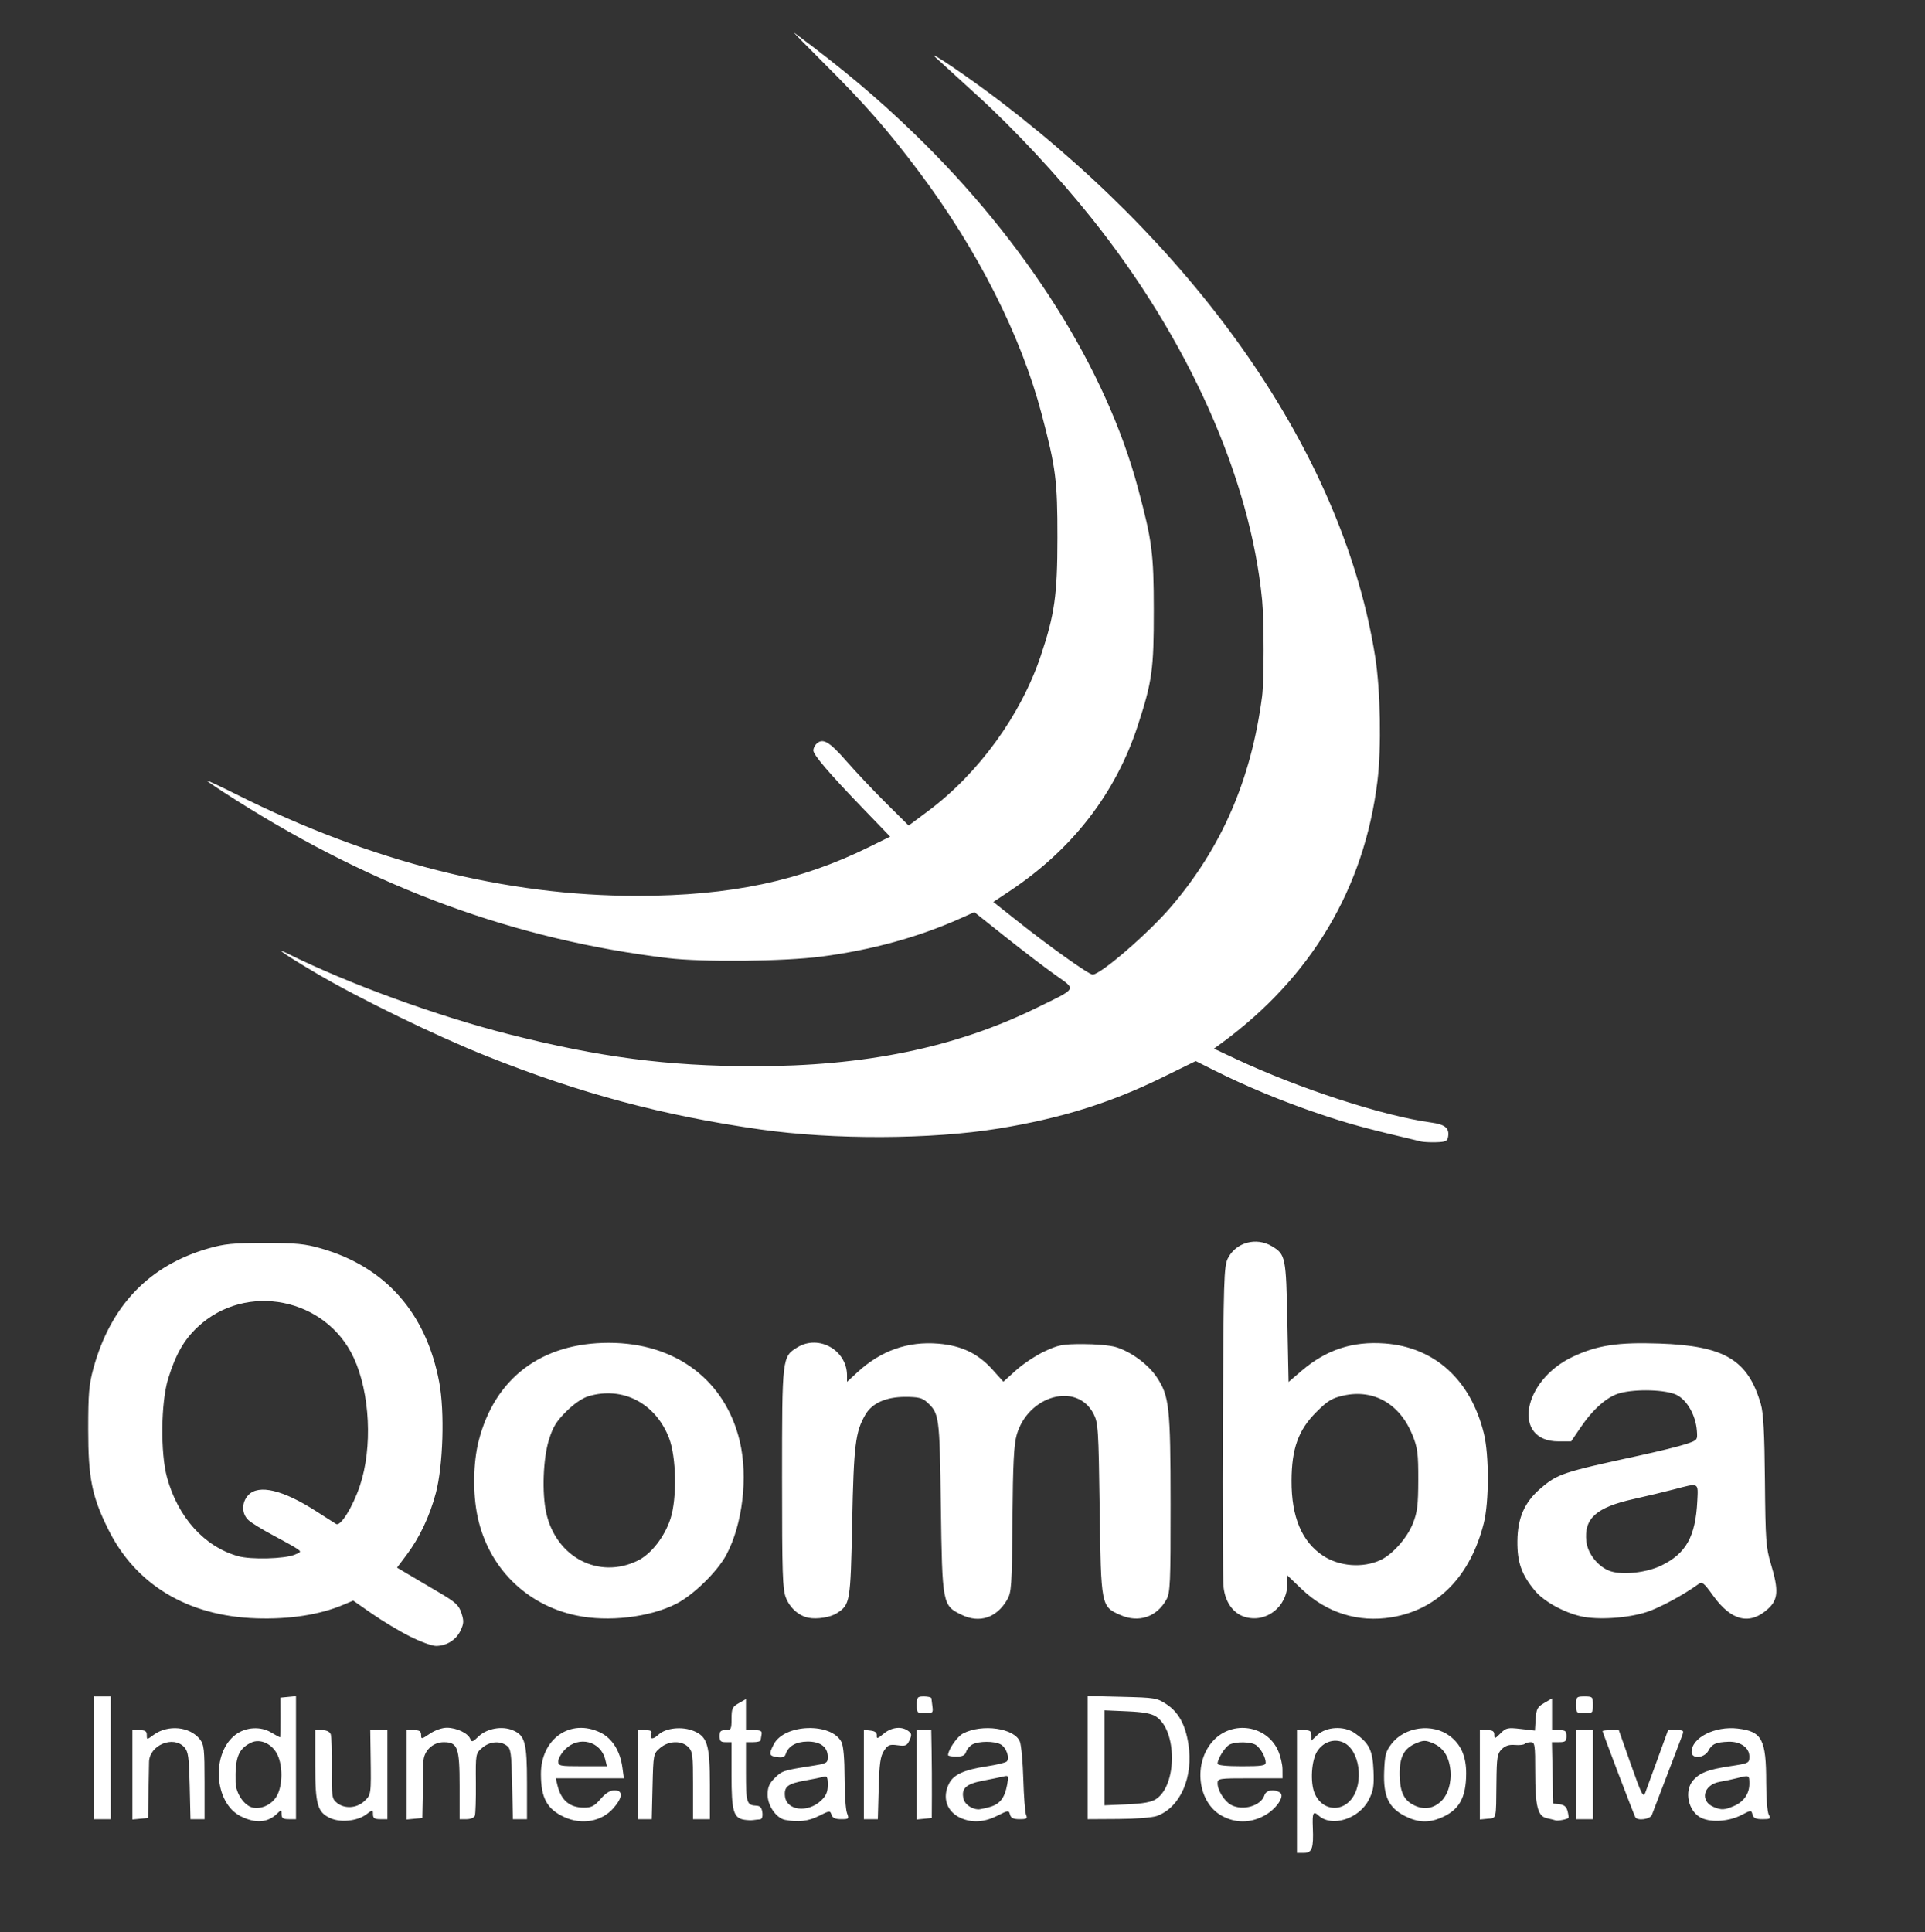 <?xml version="1.0" encoding="UTF-8"?>
<svg width="800" height="803" version="1.1" viewBox="0 0 800 803" xmlns="http://www.w3.org/2000/svg" xmlns:cc="http://creativecommons.org/ns#" xmlns:dc="http://purl.org/dc/elements/1.1/" xmlns:rdf="http://www.w3.org/1999/02/22-rdf-syntax-ns#">
 <rect x="0" y="0" width="800" height="803" fill="#333333" stroke="none"/>
 <path d="m539 744.5v-25.5h3c2.413 0 3 0.425 3 2.174v2.174l2.467-2.318c3.716-3.491 11.021-3.903 15.441-0.87 6.05 4.152 7.548 7.123 7.898 15.657 0.265 6.455-0.054 8.401-1.996 12.182-4.067 7.92-15.336 11.454-20.789 6.52-2.293-2.075-2.69-1.262-2.432 4.98 0.355 8.563-0.322 10.5-3.67 10.5h-2.921zm22.387 3.452c5.713-6.79 3.73-21.004-3.34-23.933-3.794-1.572-8.141-0.051-10.605 3.709-2.442 3.728-3.019 12.957-1.096 17.558 2.81 6.726 10.481 8.085 15.041 2.666zm-461.42 6.798c-11.12-5.607-12.269-26.453-1.875-34.015 4.134-3.008 10.176-3.368 14.425-0.861 1.981 1.169 3.714 2.126 3.851 2.126s0.223-3.712 0.193-8.25l-0.055-8.25 6.5-0.627v51.127h-3c-2.368 0-3-0.437-3-2.071 0-1.928-0.115-1.956-1.655-0.416-3.995 3.995-9.1 4.406-15.383 1.238zm15.287-8.8c2.212-4.364 2.248-12.1 0.079-16.672-2.19-4.614-7.231-6.926-11.034-5.061-5.253 2.577-6.66 6.196-6.4 16.456 0.121 4.762 3.755 9.958 7.39 10.569 3.827 0.643 8.109-1.631 9.964-5.292zm22.066 9.641c-5.399-2.441-6.315-5.637-6.315-22.041v-14.55h2.893c1.785 0 3.139 0.642 3.537 1.678 0.354 0.923 0.58 7.316 0.503 14.206-0.133 11.815-0.015 12.631 2.074 14.322 3.185 2.579 8.167 2.29 11.348-0.658 2.893-2.681 2.902-2.741 2.67-18.798l-0.155-10.75h7.131v37h-3c-2.348 0-3-0.441-3-2.03 0-2.014-0.022-2.014-2.896 0.111-3.651 2.7-10.59 3.408-14.789 1.51zm97.185-0.472c-7.165-3.29-9.673-7.891-9.703-17.804-0.045-14.733 12.244-23.347 24.703-17.316 4.864 2.355 8.213 7.628 9.14 14.394l0.631 4.606h-28.31l0.657 2.75c1.534 6.416 5.098 9.45 11.102 9.45 3.082 0 4.333-0.655 6.879-3.6 2.11-2.441 3.963-3.6 5.756-3.6 3.656 0 3.481 2.977-0.438 7.441-4.881 5.559-13.099 7.039-20.418 3.678zm17.047-23.869c-1.867-7.668-10.925-10.026-16.624-4.327-1.608 1.608-2.923 3.858-2.923 5 0 1.966 0.542 2.077 10.108 2.077h10.108zm57.712 24.982c-4.44-0.73-5.259-3.602-5.259-18.454v-13.777h-2.5c-2 0-2.5-0.5-2.5-2.5s0.5-2.5 2.5-2.5c2.315 0 2.501-0.352 2.506-4.75 6e-3 -4.226 0.336-4.938 3-6.454l2.994-1.704v12.907h3.412c2.71 0 3.343 0.36 3.076 1.75-0.184 0.963-0.369 2.087-0.412 2.5s-1.427 0.75-3.076 0.75h-3v12.441c0 12.888 0.269 13.744 4.386 13.952 1.529 0.077 2.201 0.867 2.43 2.857 0.2 1.742-0.166 2.778-1 2.826-0.724 0.042-1.991 0.177-2.816 0.3-0.825 0.123-2.509 0.058-3.741-0.145zm17.025 0.067c-3.674-0.711-7.284-5.892-7.284-10.452 0-3.072 0.667-4.667 2.872-6.872 3.06-3.061 3.662-3.264 14.878-5.02 6.971-1.091 7.25-1.241 7.25-3.89 0-4.08-3.144-6.394-8.576-6.312-4.679 0.071-7.873 1.936-8.91 5.205-0.393 1.239-1.34 1.575-3.526 1.255-3.42-0.502-3.591-1.144-1.422-5.34 4.409-8.527 24.026-9.134 28.155-0.872 0.791 1.583 1.255 6.971 1.264 14.685 8e-3 6.702 0.454 13.339 0.99 14.75 0.929 2.442 0.812 2.565-2.433 2.565-2.44 0-3.575-0.527-3.996-1.853-0.559-1.762-0.817-1.738-5.237 0.5-4.348 2.201-8.601 2.702-14.026 1.652zm14.966-8.064c2.079-1.973 2.75-3.555 2.75-6.489 0-3.224-0.296-3.794-1.75-3.369-0.963 0.281-4.399 0.983-7.637 1.559-7.234 1.287-8.804 2.491-8.414 6.456 0.594 6.043 9.477 7.131 15.051 1.843zm58.128 7.328c-5.952-2.591-7.982-8.561-4.922-14.478 1.884-3.643 6.251-5.62 15.542-7.037 4.124-0.629 7.893-1.539 8.377-2.022 1.397-1.397-0.194-5.859-2.537-7.113-2.644-1.415-9.054-1.403-11.717 0.022-1.092 0.584-2.271 1.963-2.62 3.063-0.473 1.489-1.513 2.001-4.068 2.001-1.888 0-3.433-0.269-3.433-0.599 0-2.289 3.781-7.754 6.247-9.029 7.978-4.126 21.42-2.177 23.6 3.421 0.58 1.489 1.222 8.557 1.428 15.707 0.206 7.15 0.726 13.788 1.156 14.75 0.663 1.482 0.248 1.75-2.708 1.75-2.602 0-3.618-0.489-3.993-1.922-0.484-1.85-0.681-1.832-5.286 0.5-5.327 2.697-10.375 3.027-15.066 0.985zm11.881-4.618c4.284-1.19 6.281-3.743 7.305-9.338 0.683-3.732 0.613-3.869-1.676-3.322-1.313 0.314-5.218 1.115-8.677 1.781-6.862 1.32-8.849 3.257-7.767 7.571 0.55 2.189 3.292 4.135 6.055 4.295 0.55 0.032 2.692-0.412 4.76-0.986zm96.701 3.752c-10.346-5.471-12.294-22.25-3.648-31.428 7.965-8.455 22.053-6.281 26.783 4.132 1.024 2.254 1.871 5.786 1.883 7.849l0.022 3.75h-13.5c-13.039 0-13.5 0.072-13.5 2.096 0 2.91 2.886 7.505 5.639 8.979 4.865 2.604 12.444 0.389 13.852-4.048 0.677-2.132 3.909-2.692 6.408-1.11 2.315 1.466-1.705 7.208-6.884 9.833-5.716 2.897-11.51 2.88-17.055-0.053zm18.04-22.263c0-2.084-1.947-5.643-3.913-7.152-1.952-1.498-8.535-1.647-11.142-0.252-1.903 1.018-4.945 5.891-4.945 7.921 0 0.663 3.685 1.05 10 1.05 8.409 0 10-0.249 10-1.566zm57.966 22.316c-6.847-3.456-9.111-8.197-8.752-18.329 0.248-7.017 0.645-8.55 3.019-11.661 5.521-7.237 17.114-8.784 24.367-3.252 4.585 3.497 6.741 8.493 6.709 15.546-0.045 10.145-2.958 15.23-10.541 18.398-5.136 2.146-9.576 1.935-14.802-0.702zm14.755-6.028c3.01-2.732 4.615-8.052 4.02-13.326-0.632-5.609-3.021-9.197-7.319-10.993-2.967-1.24-3.877-1.24-6.844 0-5.158 2.155-7.031 5.75-6.909 13.255 0.12 7.357 1.921 10.834 6.656 12.858 3.754 1.604 7.33 0.987 10.396-1.795zm47.779 7.777c-0.55-0.178-2.192-0.585-3.65-0.905-3.829-0.84-4.85-4.89-4.85-19.243 0-11.31-0.155-12.351-1.833-12.351-1.008 0-2.158 0.324-2.554 0.72-0.396 0.396-2.239 0.589-4.096 0.429-2.359-0.203-3.999 0.333-5.446 1.78-1.844 1.844-2.083 3.359-2.186 13.821-0.154 15.718 0.09 14.704-3.635 15.063l-3.25 0.313v-37.127h3c2.31 0 3 0.449 3 1.955 0 1.784 0.222 1.733 2.547-0.593 2.352-2.352 2.999-2.495 8.441-1.863l5.894 0.684 0.309-4.792c0.271-4.206 0.706-5.023 3.558-6.683l3.25-1.892v13.184h3c2.533 0 3 0.389 3 2.5 0 2.117-0.465 2.5-3.03 2.5h-3.03l0.28 12.75 0.28 12.75 2.656 0.307c1.888 0.218 2.842 1.048 3.299 2.868 0.353 1.408 0.508 2.677 0.344 2.818-0.7 0.604-4.38 1.302-5.299 1.005zm60.716-0.948c-5.616-2.535-7.542-11.322-3.468-15.824 2.782-3.074 6.18-4.368 15.002-5.713 8.113-1.237 8.25-1.305 8.25-4.112 0-3.62-3.788-6.27-8.7-6.086-5.192 0.195-6.821 0.921-8.309 3.701-1.696 3.17-6.991 3.594-6.991 0.56 0-5.934 9.69-10.866 19.15-9.745 10.13 1.2 11.836 4.437 11.845 22.484 3e-3 6.224 0.471 12.186 1.041 13.25 0.935 1.747 0.684 1.934-2.594 1.934-2.745 0-3.752-0.47-4.134-1.932-0.495-1.893-0.587-1.89-4.514 0.157-5.13 2.674-12.316 3.249-16.577 1.325zm13.185-4.945c4.219-1.763 6.599-5.127 6.599-9.328 0-3.627-0.036-3.644-5-2.363-1.925 0.497-5.191 1.19-7.258 1.541-6.91 1.174-8.503 8.09-2.427 10.538 3.099 1.249 4.309 1.191 8.086-0.387zm-681.4-20.106v-25.5h7v51h-7zm16 7.063v-18.563h3c2.348 0 3 0.441 3 2.03 0 2.022 0.011 2.022 2.846-0.075 5.888-4.353 15.014-3.49 19.187 1.815 1.761 2.239 1.966 4.102 1.966 17.865v15.365h-5.849l-0.326-13.898c-0.281-11.982-0.588-14.188-2.231-16-4.555-5.026-14.522-0.878-14.66 6.101-0.036 1.814-0.148 7.798-0.25 13.298l-0.185 10-6.5 0.627zm114 0v-18.563h3c2.318 0 3 0.448 3 1.97 0 1.868 0.188 1.842 3.64-0.5 2.11-1.432 5.072-2.47 7.05-2.47 4.061 0 8.813 2.259 9.719 4.622 0.57 1.485 1.006 1.355 3.51-1.043 3.421-3.278 9.656-4.412 14.11-2.567 5.163 2.139 5.972 5.11 5.972 21.939v15.05h-5.852l-0.324-14.583c-0.29-13.067-0.525-14.73-2.265-16-2.884-2.106-7.095-1.72-10.178 0.931-2.71 2.331-2.729 2.44-2.626 14.601 0.057 6.739-0.137 12.882-0.433 13.652-0.295 0.77-1.839 1.399-3.43 1.399h-2.893v-13.777c0-16.008-0.802-18.223-6.602-18.223-4.594 0-8.38 3.678-8.446 8.205-0.027 1.812-0.139 7.795-0.25 13.295l-0.202 10-6.5 0.627zm96-0.063v-18.5h3.107c2.255 0 2.959 0.385 2.569 1.402-0.936 2.44 0.591 2.695 2.938 0.491 3.024-2.841 9.867-3.555 14.703-1.535 5.664 2.366 6.684 5.817 6.684 22.609v14.032h-7v-14c0-12.667-0.19-14.19-2-16-2.807-2.807-8.168-2.619-11.694 0.411-2.783 2.391-2.808 2.524-3.133 16l-0.327 13.589h-5.845v-18.5zm94-0.066v-18.566l2.75 0.316c1.897 0.218 2.707 0.858 2.612 2.061-0.116 1.465 0.338 1.344 2.827-0.75 3.241-2.727 7.434-3.223 10.194-1.204 1.493 1.092 1.583 1.691 0.581 3.89-1.045 2.294-1.629 2.54-4.973 2.091-3.325-0.446-4.016-0.163-5.64 2.314-1.498 2.285-1.917 5.257-2.201 15.618l-0.35 12.796h-5.799v-18.566zm22 0.13v-18.563h6l0.154 8.75c0.085 4.812 0.134 13.025 0.109 18.25l-0.046 9.5-6.217 0.627v-18.563zm71-7.157v-25.594l14.326 0.344c13.676 0.328 14.514 0.469 18.48 3.095 4.949 3.277 7.773 8.387 9.05 16.378 2.212 13.841-3.302 26.484-13.103 30.039-1.808 0.656-8.917 1.214-16.003 1.256l-12.75 0.076v-25.594zm28.439 17.226c8.79-5.759 8.79-28.505 0-34.264-1.974-1.294-5.316-1.901-12.084-2.197l-9.355-0.409v39.477l9.355-0.409c6.768-0.296 10.11-0.904 12.084-2.197zm174.56-10.132v-18.5h7v37h-7zm24.638 17.724c-0.578-0.936-13.638-35.231-13.638-35.815 0-0.225 1.518-0.409 3.372-0.409h3.372l5.027 14.25c4.416 12.518 5.141 13.946 5.967 11.75 0.517-1.375 2.862-7.787 5.21-14.25l4.269-11.75h3.366c3.261 0 3.333 0.086 2.311 2.75-0.58 1.512-3.456 9.05-6.39 16.75s-5.647 14.788-6.027 15.75c-0.702 1.776-5.888 2.514-6.84 0.974zm-298.64-46.724c0-3.222 0.238-3.5 3-3.5 1.65 0 3.031 0.338 3.069 0.75s0.232 1.988 0.432 3.5c0.335 2.536 0.096 2.75-3.069 2.75-3.255 0-3.432-0.18-3.432-3.5zm274 0c0-3.333 0.167-3.5 3.5-3.5s3.5 0.167 3.5 3.5-0.167 3.5-3.5 3.5-3.5-0.167-3.5-3.5zm-484.63-28.443c-4.326-2.169-11.401-6.407-15.722-9.419l-7.857-5.476-4.143 1.746c-9.811 4.134-22.283 6.073-36.143 5.619-28.49-0.934-50.15-13.963-61.556-37.028-6.782-13.715-8.297-21.293-8.297-41.5 0-14.905 0.324-18.678 2.186-25.446 7.158-26.022 23.129-42.67 47.712-49.733 6.753-1.94 10.296-2.286 23.455-2.286 13.159 0 16.702 0.345 23.455 2.286 26.804 7.702 43.686 26.852 49.084 55.679 2.291 12.234 1.597 34.6-1.428 46-2.543 9.586-6.767 18.511-12.153 25.679l-3.965 5.277 4.754 2.822c2.615 1.552 8.353 4.937 12.752 7.522 6.841 4.02 8.18 5.256 9.254 8.541 1.07 3.272 1.013 4.352-0.383 7.294-1.841 3.88-5.825 6.365-10.204 6.365-1.614 0-6.473-1.774-10.8-3.943zm-47.949-33.96c2.779-1.119 2.826-1.237 1-2.51-1.054-0.735-5.517-3.238-9.917-5.564-4.4-2.326-9.012-5.16-10.25-6.3-2.905-2.675-2.939-7.361-0.076-10.408 4.319-4.597 14.445-2.175 28.326 6.776 3.85 2.483 7.535 4.837 8.188 5.232 1.834 1.109 6.901-7.056 9.872-15.907 5.316-15.836 4.229-38.496-2.549-53.139-11.565-24.985-44.8-31.585-64.807-12.871-5.761 5.389-9.185 11.38-12.339 21.594-3.008 9.739-3.252 30.78-0.476 40.929 4.552 16.639 15.522 28.805 29.541 32.762 5.308 1.498 19.161 1.148 23.488-0.594zm117.08 25.241c-21-4.442-36.574-20.037-41.036-41.092-2.034-9.601-1.844-22.442 0.468-31.479 6.669-26.076 26.123-40.732 54.068-40.732 27.809 0 48.447 15.547 54.451 41.018 3.478 14.756 1.144 34.422-5.582 47.042-3.738 7.013-13.751 16.798-20.892 20.417-11.109 5.629-28.249 7.623-41.476 4.825zm25.5-22.78c5.574-2.713 11.184-9.895 13.636-17.455 2.746-8.464 2.437-25.634-0.601-33.484-5.616-14.506-19.229-21.596-33.419-17.403-2.599 0.768-6.019 3.107-9.279 6.348-4.155 4.13-5.569 6.447-7.245 11.872-2.392 7.745-2.909 21.954-1.1 30.21 4.053 18.489 21.816 27.795 38.007 19.912zm71.013 23.735c-4.061-0.807-7.679-4.002-9.399-8.3-1.402-3.505-1.614-10.002-1.614-49.612 0-50.443 0.017-50.591 6.42-54.495 8.886-5.419 20.58 1.235 20.58 11.71v2.659l4.313-3.976c9.764-9.001 20.988-12.964 33.687-11.896 9.582 0.806 16.452 4.101 22.445 10.767l4.54 5.049 5.258-4.752c2.892-2.614 8.183-6.129 11.758-7.813 5.811-2.736 7.507-3.062 16-3.079 5.225-0.01 11.371 0.542 13.657 1.227 6.269 1.878 13.464 7.152 17.024 12.478 5.266 7.88 5.754 12.326 5.788 52.74 0.028 32.753-0.147 36.825-1.699 39.662-3.995 7.301-11.534 9.863-19.132 6.503-8.073-3.571-8.066-3.534-8.638-44.164-0.47-33.396-0.623-35.737-2.569-39.5-6.856-13.258-27.126-7.695-31.901 8.755-1.183 4.074-1.579 11.944-1.777 35.246-0.237 27.943-0.391 30.233-2.254 33.395-4.387 7.448-11.444 9.762-18.843 6.181-8.008-3.877-8.083-4.265-8.657-45.076-0.537-38.138-0.604-38.62-6.005-43.502-1.745-1.577-3.607-1.995-8.852-1.987-7.928 0.013-13.707 2.584-16.481 7.332-4.191 7.172-4.848 12.499-5.516 44.705-0.695 33.488-0.827 34.271-6.408 37.865-2.621 1.688-8.193 2.582-11.723 1.881zm181.32-0.354c-4.766-1.434-8.078-6.009-8.816-12.179-0.346-2.893-0.492-34.06-0.323-69.26 0.281-58.801 0.45-64.288 2.072-67.544 3.331-6.683 11.865-9.003 18.42-5.006 5.569 3.396 5.771 4.399 6.314 31.446l0.5 24.896 5.494-4.692c10.207-8.717 21.144-12.298 34.506-11.3 20.759 1.551 35.724 15.171 41.191 37.489 2.194 8.957 2.163 28.41-0.06 37.211-5.567 22.046-19.163 35.922-38.292 39.081-13.853 2.288-27.038-1.837-37.37-11.692l-5.969-5.693-2e-3 3.402c-4e-3 9.61-8.807 16.507-17.666 13.841zm56.336-23.618c5.043-2.342 11.146-9.236 13.521-15.272 1.824-4.635 2.189-7.61 2.215-18.049 0.027-10.84-0.282-13.289-2.33-18.441-5.208-13.102-16.164-19.424-28.77-16.603-4.815 1.078-6.567 2.147-11.338 6.917-7.407 7.407-10.185 15.14-10.231 28.481-0.052 15.053 4.256 25.303 13.092 31.15 6.747 4.465 16.534 5.211 23.841 1.816zm83.331 23.366c-7.225-1.647-15.494-6.252-19.132-10.653-5.571-6.74-7.346-11.751-7.275-20.534 0.078-9.686 2.949-16.239 9.617-21.95 7.077-6.061 9.05-6.719 40.79-13.6 7.975-1.729 16.75-3.888 19.5-4.797 4.986-1.648 4.999-1.664 4.689-5.653-0.495-6.376-4.105-12.714-8.451-14.838-4.437-2.168-16.813-2.548-23.545-0.722-5.23 1.418-11.078 6.527-16.339 14.274l-3.929 5.786h-5.24c-19.382 0-15.146-25.208 5.909-35.162 10.107-4.778 18.754-6.106 35.906-5.513 27.175 0.939 36.88 6.72 42.264 25.174 1.086 3.722 1.522 11.902 1.705 32 0.224 24.542 0.447 27.667 2.453 34.322 3.317 11.009 3.085 14.869-1.129 18.73-7.513 6.885-15.176 5.121-22.675-5.219-4.294-5.921-4.675-6.199-6.587-4.817-5.981 4.323-15.743 9.585-21.029 11.334-7.878 2.607-20.443 3.446-27.5 1.837zm33.48-21.133c10.269-5.024 14.151-12.012 14.891-26.804 0.391-7.808 0.833-7.584-9.609-4.845-3.994 1.048-11.586 2.865-16.873 4.04-15.539 3.452-20.707 8.101-19.63 17.658 0.594 5.267 5.18 10.832 10.216 12.397 5.235 1.627 15.007 0.489 21.005-2.446zm-99.98-176.21c-23.042-5.432-30.289-7.402-42.5-11.55-15.209-5.167-30.204-11.383-43.288-17.945l-7.787-3.906-14.212 6.965c-21.372 10.473-41.922 16.866-67.712 21.066-28.054 4.568-68.539 4.727-99 0.388-40.711-5.798-75.091-15.02-114-30.577-21.033-8.41-52.674-23.805-70.5-34.303-12.438-7.325-18.36-11.379-12-8.215 25.094 12.485 62.014 25.937 92.14 33.571 37.624 9.535 65.697 13.204 101.35 13.245 46.237 0.054 83.822-7.657 117.51-24.11 17.549-8.57 16.954-7.508 7.842-13.982-4.249-3.019-13.507-10.088-20.573-15.709l-12.848-10.22-5.71 2.557c-17.473 7.824-36.911 13.167-57.869 15.907-15.561 2.034-49.466 2.37-63.841 0.633-63.335-7.654-121.5-28.956-179.63-65.781-6.528-4.136-11.869-7.716-11.869-7.955s5.513 2.33 12.25 5.711c55.778 27.989 112.13 42.236 166.75 42.156 38.645-0.056 67.527-6.154 96.209-20.314l8.709-4.3-11.209-11.63c-14.098-14.628-20.709-22.354-20.709-24.201 0-0.793 0.54-1.982 1.2-2.642 2.664-2.664 5.33-1.16 12.5 7.053 3.96 4.536 11.409 12.425 16.553 17.531l9.353 9.284 7.947-5.919c21.09-15.708 38.674-39.91 46.986-64.67 5.746-17.118 6.889-25.221 6.909-48.979 0.02-23.799-0.651-29.054-6.568-51.479-8.608-32.625-26.551-68.074-50.88-100.52-13.072-17.434-22.556-28.281-39.347-45-7.733-7.7-13.406-13.514-12.606-12.92 19.933 14.8 34.615 27.14 49.861 41.905 46.491 45.024 79.687 97.626 93.017 147.4 5.89 21.99 6.538 26.995 6.558 50.62 0.02 24.715-0.652 29.592-6.589 47.84-9.21 28.306-27.201 51.593-53.24 68.914l-6.847 4.554 9.347 7.428c13.964 11.097 30.34 22.765 31.937 22.755 3.328-0.021 23.168-17.17 32.515-28.105 21.137-24.727 33.332-52.86 37.881-87.386 0.855-6.49 0.867-31.506 0.019-40.215-4.938-50.734-30.67-108.33-70.879-158.65-14.056-17.591-32.187-37.057-47.364-50.852-7.57-6.88-15.338-13.966-17.263-15.746-4.708-4.352 13.781 8.176 27 18.295 86.296 66.062 142.73 149.78 155.5 230.67 2.186 13.847 2.62 37.693 0.936 51.5-5.444 44.658-27.528 81.732-65.012 109.14l-2.924 2.138 9 4.227c26.211 12.31 61.314 23.75 81.2 26.462 5.762 0.786 7.617 2.277 7.127 5.73-0.282 1.988-0.945 2.327-4.827 2.462-2.475 0.086-5.4-0.056-6.5-0.315z" fill="#ffffff"/>
</svg>
